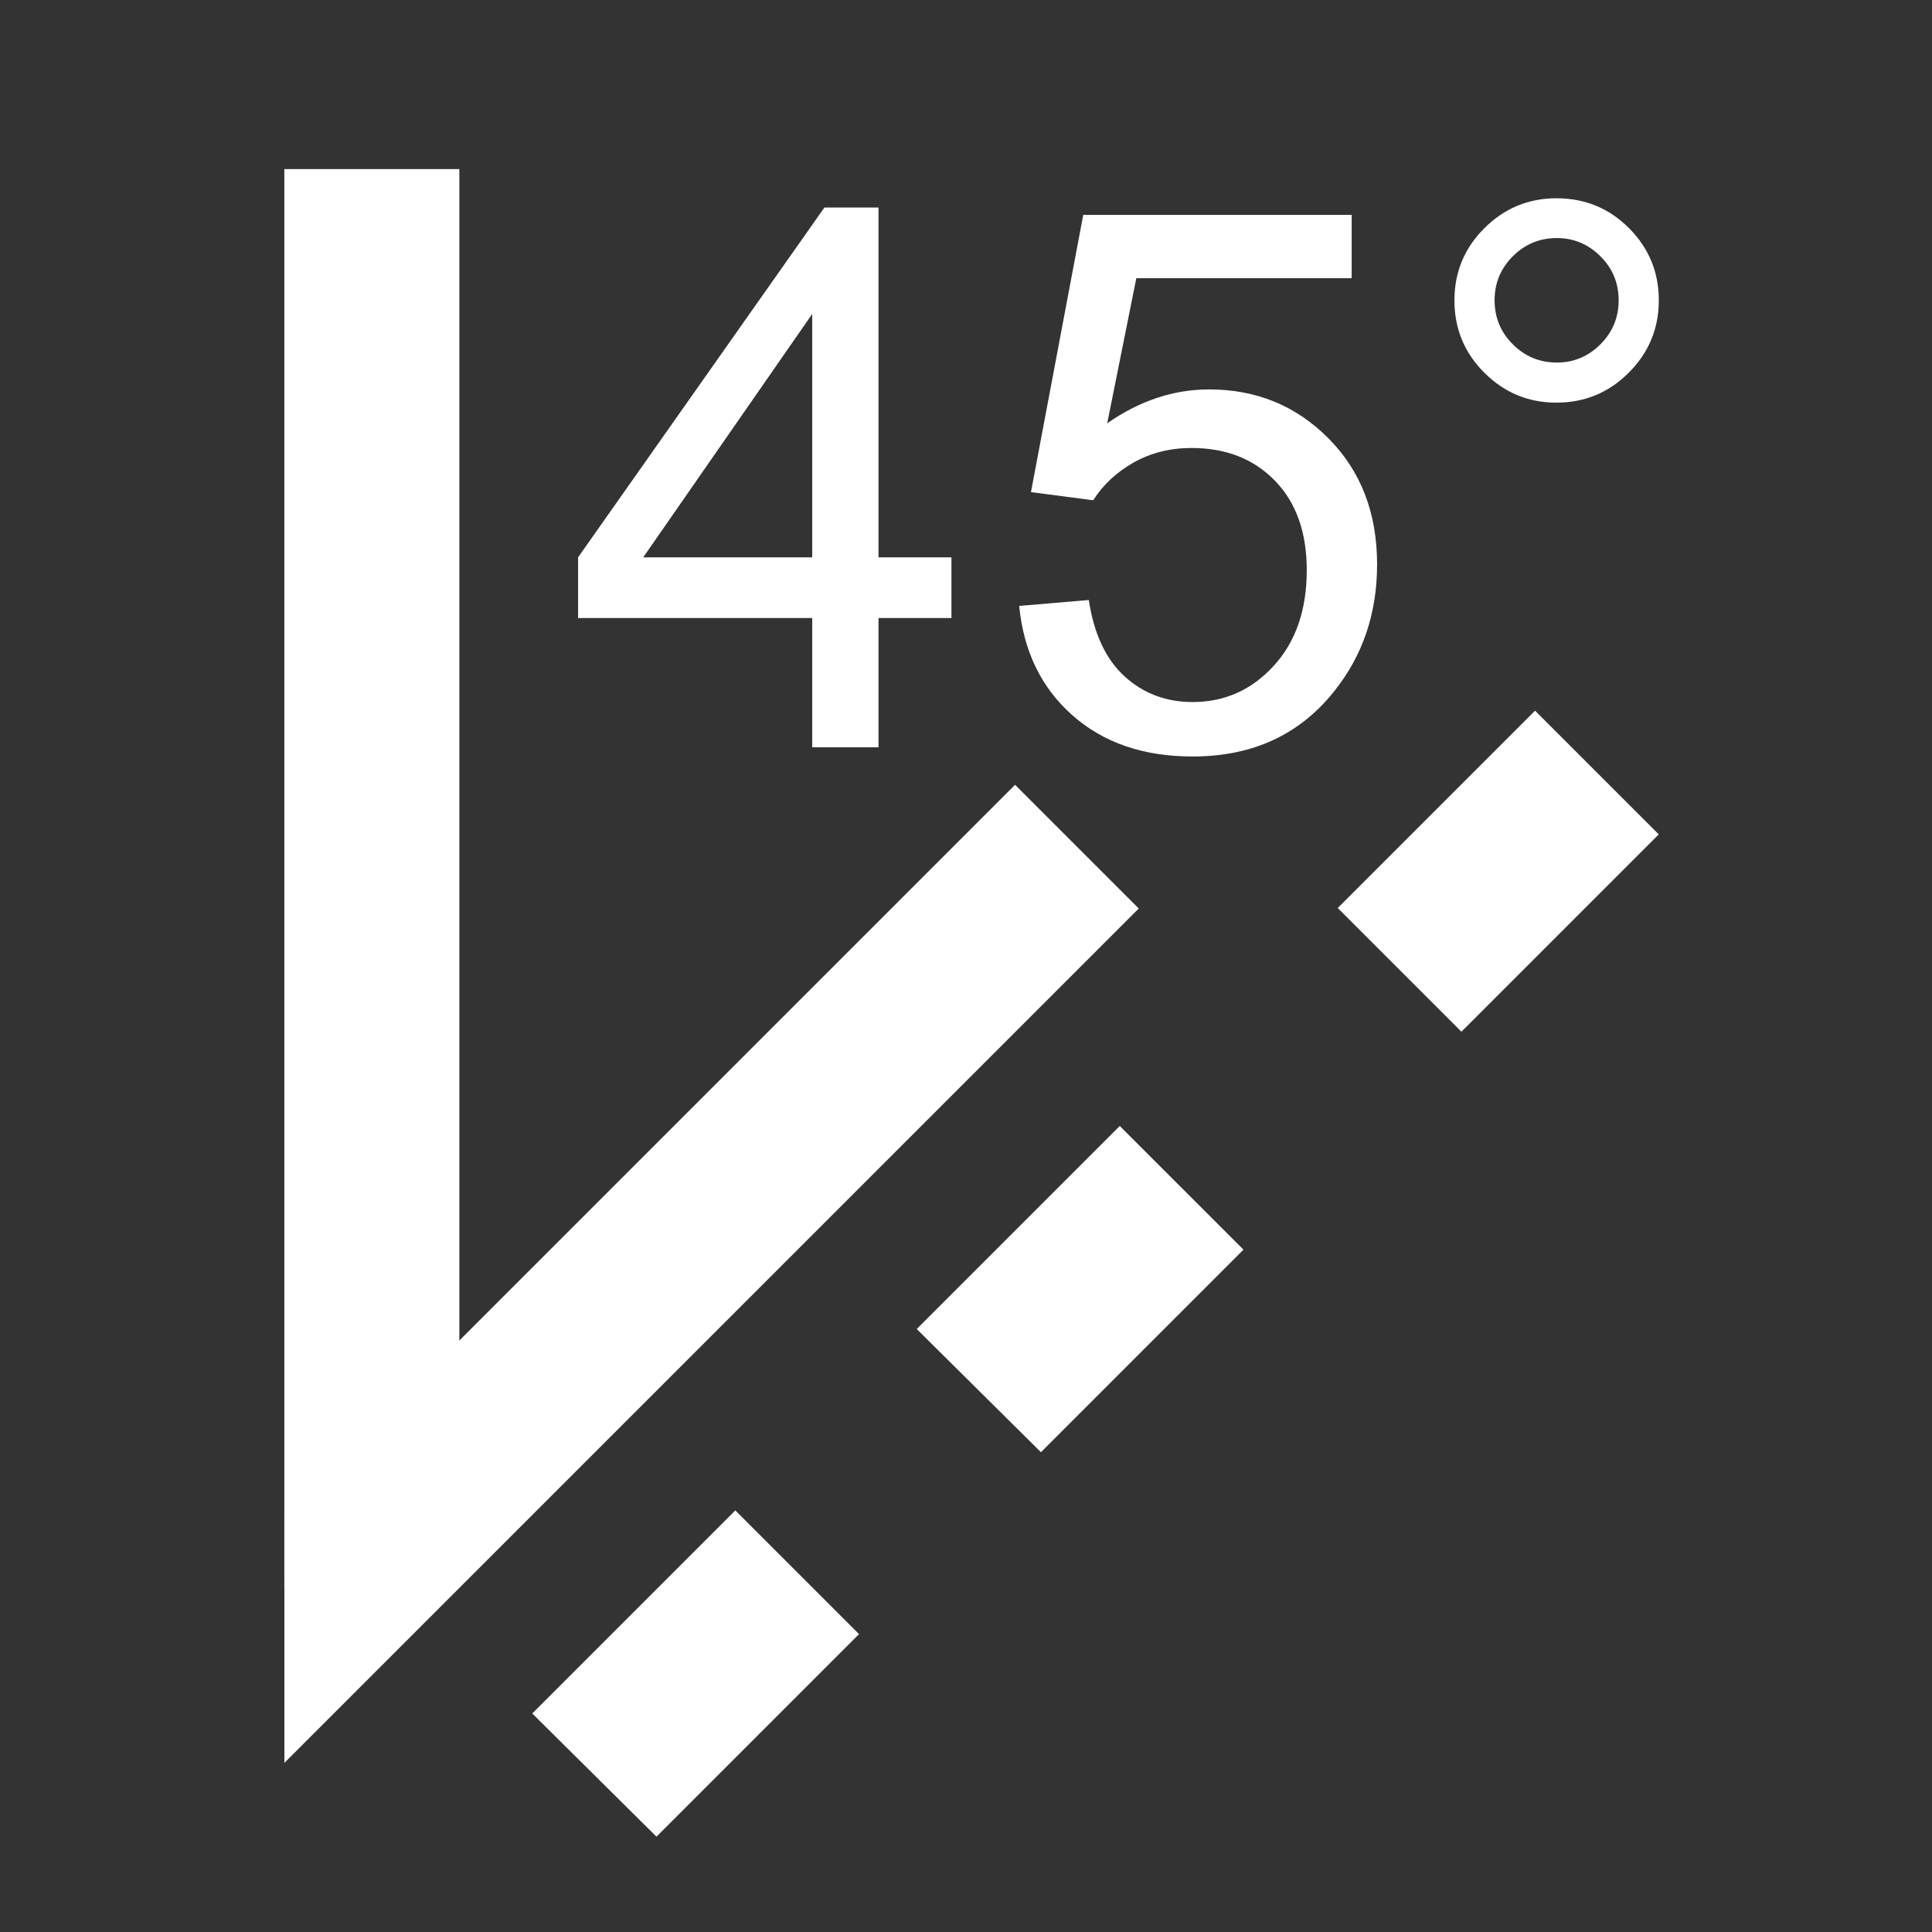 <?xml version="1.0" encoding="UTF-8" standalone="no"?>
<!DOCTYPE svg PUBLIC "-//W3C//DTD SVG 1.1//EN" "http://www.w3.org/Graphics/SVG/1.1/DTD/svg11.dtd">
<svg width="100%" height="100%" viewBox="0 0 32 32" version="1.1" xmlns="http://www.w3.org/2000/svg" xmlns:xlink="http://www.w3.org/1999/xlink" xml:space="preserve" xmlns:serif="http://www.serif.com/" style="fill-rule:evenodd;clip-rule:evenodd;stroke-linejoin:round;stroke-miterlimit:2;">
    <rect x="0" y="0" width="32" height="32" fill="#333333" stroke="none"/>
    <g id="b">
    </g>
    <g transform="matrix(0.915,0,0,0.943,-1.486,-0.46)">
        <path d="M9.939,3.458L6.771,3.458L6.771,28.372L9.939,28.359L9.939,3.458Z" style="fill:white;"/>
    </g>
    <g transform="matrix(0.707,0.707,-0.707,0.707,20.323,2.708)">
        <path d="M10.018,21.537L10.018,26.294L12.916,26.282L12.916,21.537L10.018,21.537ZM10.018,12.53L10.018,17.287L12.916,17.275L12.916,12.53L10.018,12.53ZM12.916,7.424L12.916,2.801L10.018,2.801L10.018,7.424L12.916,7.424Z" style="fill:white;"/>
    </g>
    <g id="_40" serif:id="40" transform="matrix(0.647,0.647,-0.471,0.471,14.01,4.757)">
        <path d="M11.702,5.774L8.535,5.774L8.535,31.469L11.702,35.819L11.702,5.774Z" style="fill:white;"/>
    </g>
    <path d="M16.881,10.036L18.034,9.938C18.119,10.5 18.317,10.921 18.628,11.204C18.939,11.487 19.315,11.628 19.754,11.628C20.282,11.628 20.73,11.429 21.095,11.03C21.461,10.632 21.644,10.103 21.644,9.444C21.644,8.818 21.469,8.324 21.117,7.962C20.765,7.6 20.305,7.42 19.735,7.42C19.382,7.42 19.062,7.5 18.778,7.66C18.493,7.821 18.27,8.029 18.107,8.286L17.076,8.151L17.942,3.559L22.388,3.559L22.388,4.608L18.821,4.608L18.339,7.011C18.875,6.637 19.439,6.45 20.028,6.45C20.809,6.45 21.467,6.72 22.004,7.261C22.541,7.802 22.809,8.497 22.809,9.347C22.809,10.156 22.573,10.855 22.102,11.445C21.528,12.169 20.746,12.53 19.754,12.53C18.94,12.53 18.277,12.303 17.762,11.847C17.248,11.392 16.954,10.788 16.881,10.036ZM13.453,12.378L13.453,10.237L9.575,10.237L9.575,9.231L13.655,3.437L14.551,3.437L14.551,9.231L15.759,9.231L15.759,10.237L14.551,10.237L14.551,12.378L13.453,12.378ZM13.453,9.231L13.453,5.2L10.654,9.231L13.453,9.231ZM24.09,4.974C24.09,4.506 24.256,4.108 24.587,3.778C24.918,3.449 25.316,3.284 25.779,3.284C26.251,3.284 26.652,3.449 26.981,3.778C27.31,4.108 27.475,4.506 27.475,4.974C27.475,5.441 27.309,5.841 26.978,6.172C26.647,6.504 26.247,6.669 25.779,6.669C25.316,6.669 24.918,6.505 24.587,6.175C24.256,5.846 24.09,5.446 24.09,4.974ZM24.755,4.974C24.755,5.258 24.855,5.501 25.057,5.703C25.258,5.904 25.501,6.005 25.786,6.005C26.066,6.005 26.307,5.904 26.508,5.703C26.71,5.501 26.81,5.258 26.81,4.974C26.81,4.689 26.71,4.446 26.508,4.245C26.307,4.044 26.066,3.943 25.786,3.943C25.501,3.943 25.258,4.044 25.057,4.245C24.855,4.446 24.755,4.689 24.755,4.974Z" style="fill:white;fill-rule:nonzero;"/>
</svg>
